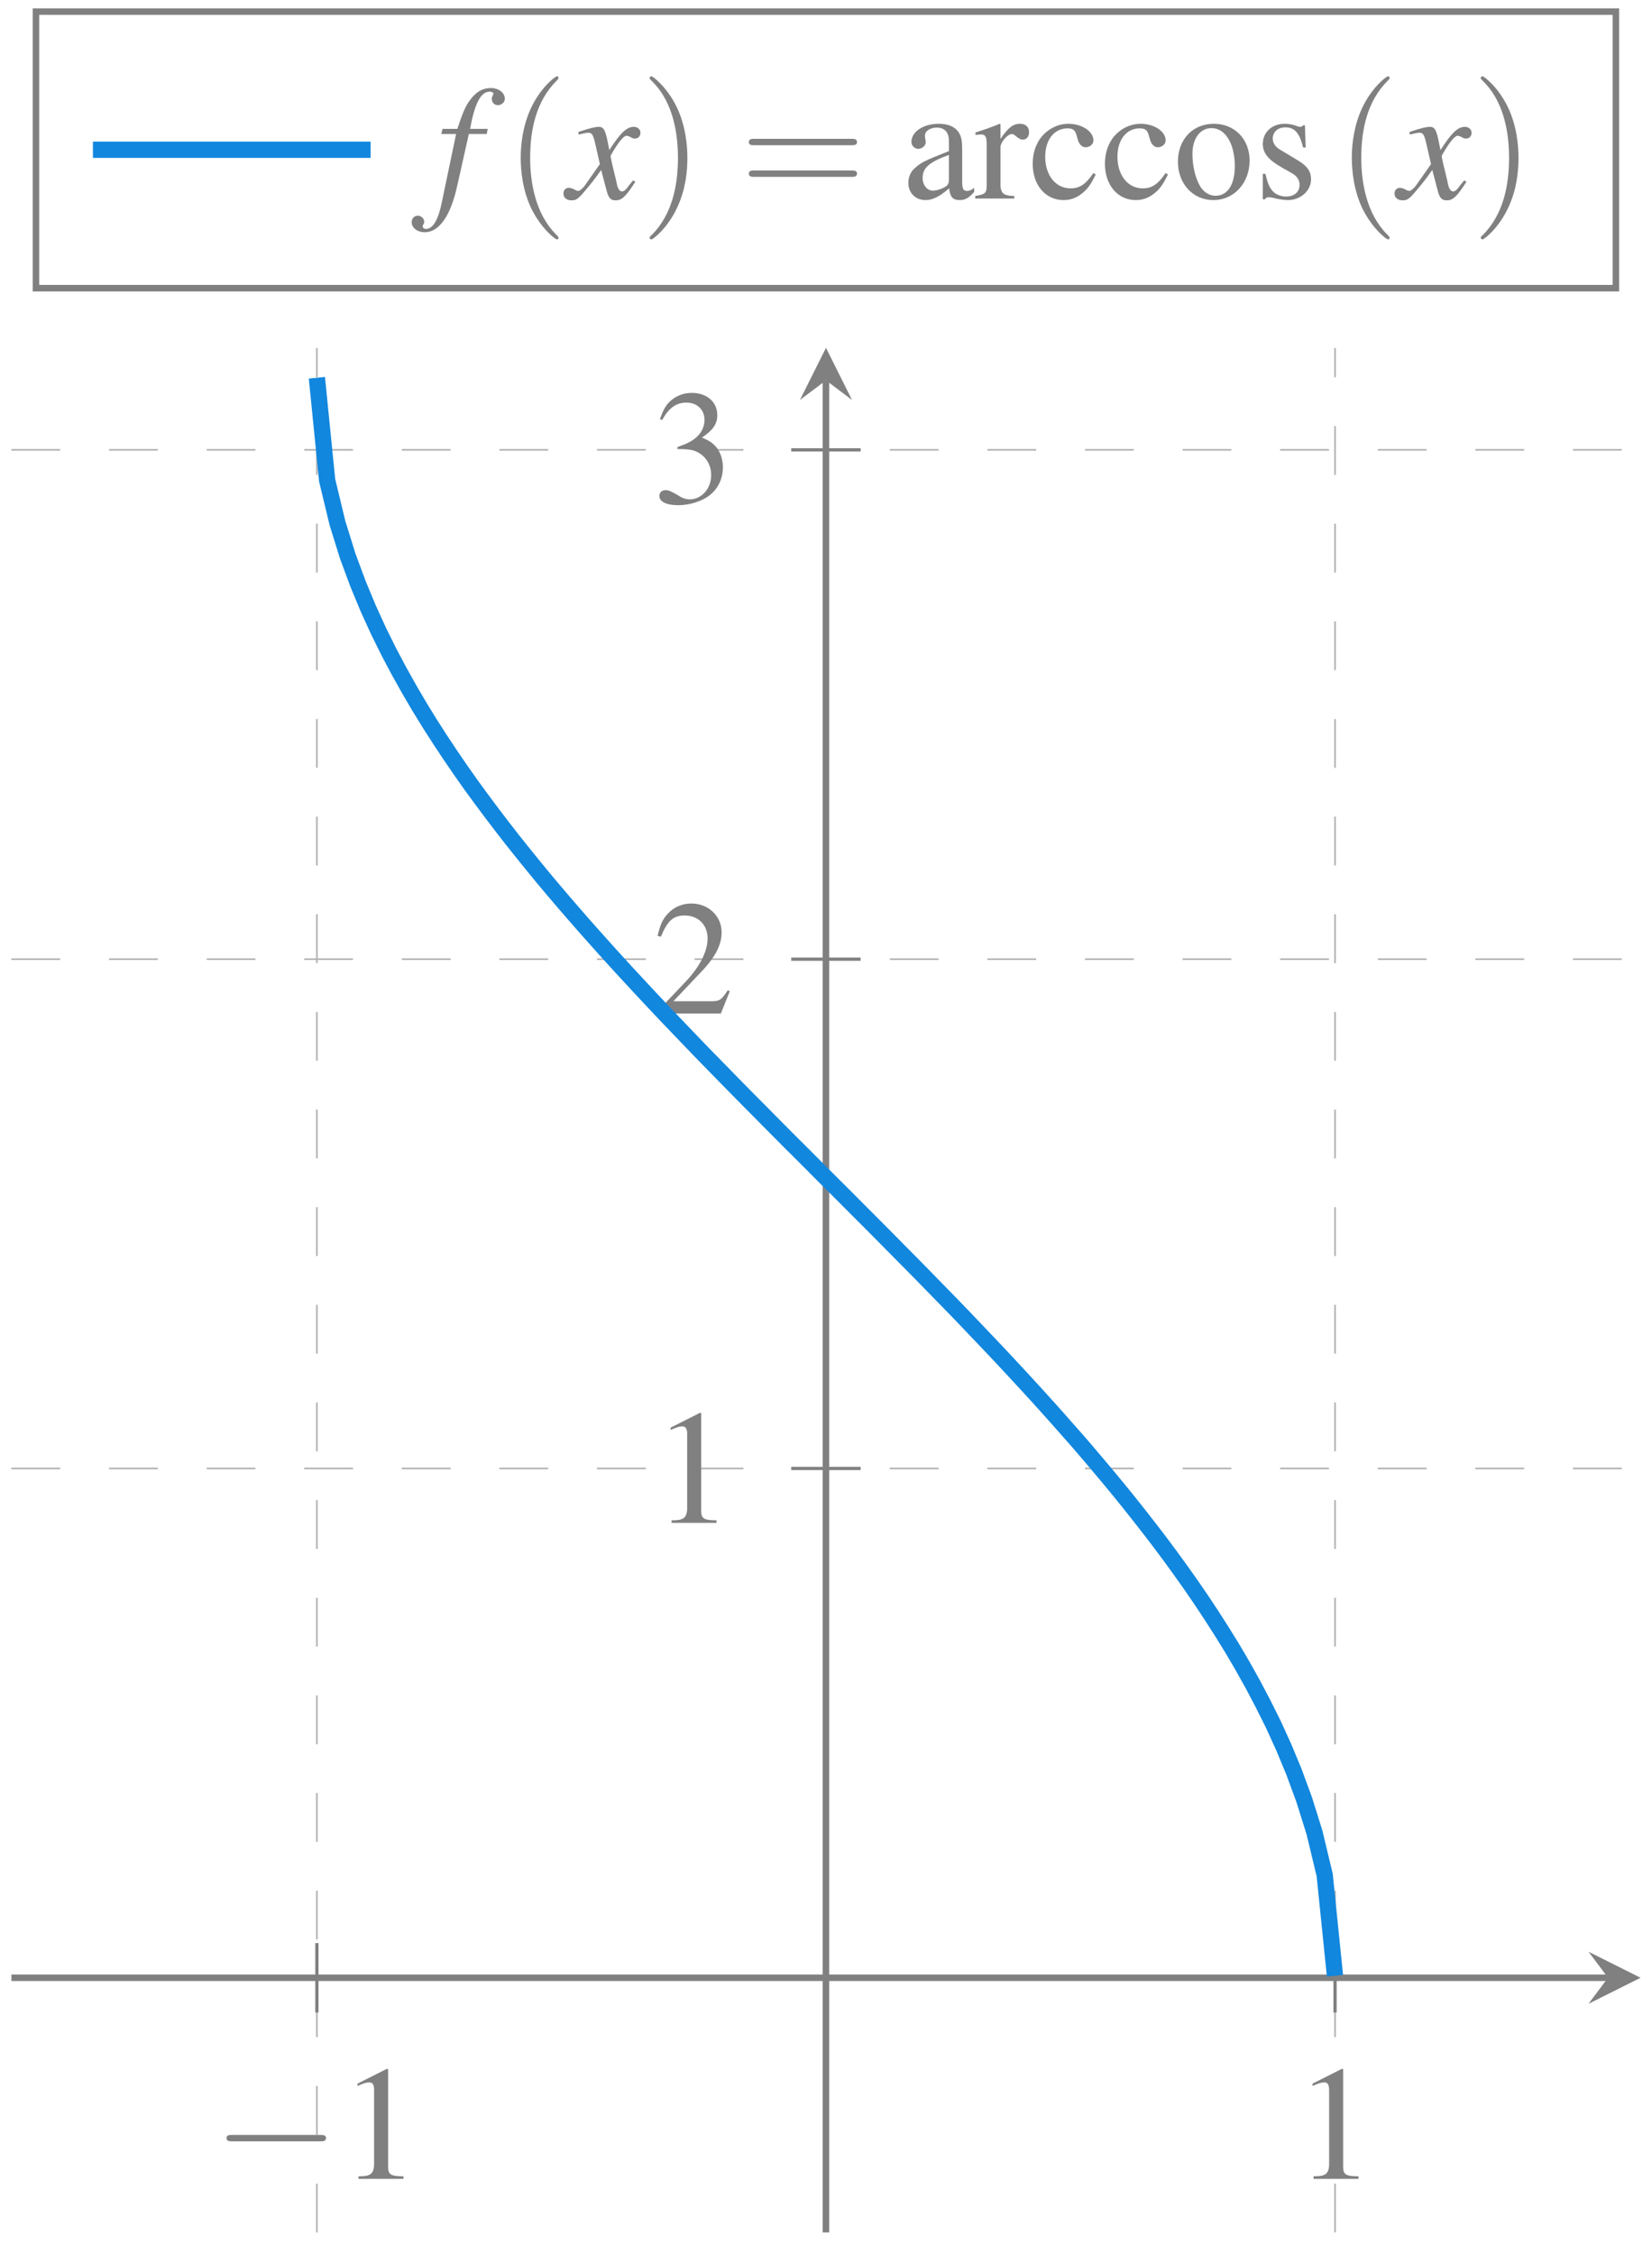 <?xml version="1.0" encoding="UTF-8"?>
<svg xmlns="http://www.w3.org/2000/svg" xmlns:xlink="http://www.w3.org/1999/xlink" width="400" height="545.699" viewBox="0 0 400 545.699">
<defs>
<clipPath id="clip-0">
<path clip-rule="nonzero" d="M 21 84.18 L 379 84.18 L 379 534 L 21 534 Z M 21 84.18 "/>
</clipPath>
</defs>
<path fill="none" stroke-width="0.1" stroke-linecap="butt" stroke-linejoin="miter" stroke="rgb(69.804%, 69.804%, 69.804%)" stroke-opacity="1" stroke-dasharray="2.989 2.989" stroke-miterlimit="10" d="M 18.711 0.001 L 18.711 115.376 M 81.075 0.001 L 81.075 115.376 " transform="matrix(3.953, 0, 0, -3.953, 2.763, 540.295)"/>
<path fill="none" stroke-width="0.1" stroke-linecap="butt" stroke-linejoin="miter" stroke="rgb(69.804%, 69.804%, 69.804%)" stroke-opacity="1" stroke-dasharray="2.989 2.989" stroke-miterlimit="10" d="M 0.001 46.774 L 99.781 46.774 M 0.001 77.954 L 99.781 77.954 M 0.001 109.138 L 99.781 109.138 " transform="matrix(3.953, 0, 0, -3.953, 2.763, 540.295)"/>
<path fill="none" stroke-width="0.199" stroke-linecap="butt" stroke-linejoin="miter" stroke="rgb(50.196%, 50.196%, 50.196%)" stroke-opacity="1" stroke-miterlimit="10" d="M 18.711 13.466 L 18.711 17.716 M 81.075 13.466 L 81.075 17.716 " transform="matrix(3.953, 0, 0, -3.953, 2.763, 540.295)"/>
<path fill="none" stroke-width="0.199" stroke-linecap="butt" stroke-linejoin="miter" stroke="rgb(50.196%, 50.196%, 50.196%)" stroke-opacity="1" stroke-miterlimit="10" d="M 47.766 46.774 L 52.016 46.774 M 47.766 77.954 L 52.016 77.954 M 47.766 109.138 L 52.016 109.138 " transform="matrix(3.953, 0, 0, -3.953, 2.763, 540.295)"/>
<path fill="none" stroke-width="0.399" stroke-linecap="butt" stroke-linejoin="miter" stroke="rgb(50.196%, 50.196%, 50.196%)" stroke-opacity="1" stroke-miterlimit="10" d="M 0.001 15.591 L 97.789 15.591 " transform="matrix(3.953, 0, 0, -3.953, 2.763, 540.295)"/>
<path fill-rule="nonzero" fill="rgb(50.196%, 50.196%, 50.196%)" fill-opacity="1" d="M 397.23 478.66 L 384.629 472.359 L 389.355 478.66 L 384.629 484.961 "/>
<path fill="none" stroke-width="0.399" stroke-linecap="butt" stroke-linejoin="miter" stroke="rgb(50.196%, 50.196%, 50.196%)" stroke-opacity="1" stroke-miterlimit="10" d="M 49.891 0.001 L 49.891 113.384 " transform="matrix(3.953, 0, 0, -3.953, 2.763, 540.295)"/>
<path fill-rule="nonzero" fill="rgb(50.196%, 50.196%, 50.196%)" fill-opacity="1" d="M 199.996 84.18 L 193.695 96.793 L 199.996 92.055 L 206.297 96.793 "/>
<path fill-rule="nonzero" fill="rgb(50.196%, 50.196%, 50.196%)" fill-opacity="1" d="M 77.523 518.246 C 78.203 518.246 78.941 518.246 78.941 517.445 C 78.941 516.703 78.203 516.703 77.523 516.703 L 56.211 516.703 C 55.531 516.703 54.852 516.703 54.852 517.445 C 54.852 518.246 55.531 518.246 56.211 518.246 Z M 77.523 518.246 "/>
<path fill-rule="nonzero" fill="rgb(50.196%, 50.196%, 50.196%)" fill-opacity="1" d="M 93.672 500.707 L 86.566 504.289 L 86.566 504.844 C 87 504.66 87.434 504.473 87.617 504.41 C 88.359 504.102 88.977 503.98 89.41 503.98 C 90.211 503.98 90.582 504.535 90.582 505.832 L 90.582 523.684 C 90.582 524.98 90.273 525.848 89.656 526.215 C 89.039 526.586 88.48 526.711 86.812 526.711 L 86.812 527.328 L 97.688 527.328 L 97.688 526.711 C 94.598 526.711 93.98 526.277 93.98 524.426 L 93.98 500.766 Z M 93.672 500.707 "/>
<path fill-rule="nonzero" fill="rgb(50.196%, 50.196%, 50.196%)" fill-opacity="1" d="M 324.91 500.707 L 317.809 504.289 L 317.809 504.844 C 318.242 504.66 318.672 504.473 318.859 504.41 C 319.598 504.102 320.219 503.98 320.648 503.98 C 321.453 503.98 321.824 504.535 321.824 505.832 L 321.824 523.684 C 321.824 524.98 321.516 525.848 320.898 526.215 C 320.277 526.586 319.723 526.711 318.055 526.711 L 318.055 527.328 L 328.926 527.328 L 328.926 526.711 C 325.84 526.711 325.219 526.277 325.219 524.426 L 325.219 500.766 Z M 324.91 500.707 "/>
<path fill-rule="nonzero" fill="rgb(50.196%, 50.196%, 50.196%)" fill-opacity="1" d="M 169.477 341.941 L 162.371 345.523 L 162.371 346.078 C 162.805 345.895 163.238 345.707 163.422 345.645 C 164.164 345.336 164.781 345.215 165.215 345.215 C 166.016 345.215 166.387 345.77 166.387 347.066 L 166.387 364.918 C 166.387 366.215 166.078 367.082 165.461 367.453 C 164.844 367.82 164.285 367.945 162.617 367.945 L 162.617 368.562 L 173.492 368.562 L 173.492 367.945 C 170.402 367.945 169.785 367.512 169.785 365.66 L 169.785 342 Z M 169.477 341.941 "/>
<path fill-rule="nonzero" fill="rgb(50.196%, 50.196%, 50.196%)" fill-opacity="1" d="M 176.703 239.918 L 176.207 239.672 C 174.727 241.957 174.23 242.324 172.441 242.324 L 163.051 242.324 L 169.66 235.348 C 173.184 231.703 174.727 228.676 174.727 225.648 C 174.727 221.695 171.516 218.668 167.375 218.668 C 165.215 218.668 163.176 219.531 161.754 221.078 C 160.457 222.438 159.902 223.672 159.223 226.512 L 160.023 226.699 C 161.629 222.809 163.051 221.57 165.77 221.57 C 169.043 221.57 171.328 223.797 171.328 227.129 C 171.328 230.219 169.477 233.863 166.203 237.383 L 159.16 244.797 L 159.16 245.293 L 174.539 245.293 Z M 176.703 239.918 "/>
<path fill-rule="nonzero" fill="rgb(50.196%, 50.196%, 50.196%)" fill-opacity="1" d="M 164.039 108.68 C 166.324 108.68 167.25 108.805 168.18 109.113 C 170.648 110.039 172.195 112.262 172.195 114.98 C 172.195 118.254 169.906 120.852 167.004 120.852 C 165.953 120.852 165.152 120.539 163.73 119.613 C 162.496 118.934 161.879 118.625 161.199 118.625 C 160.273 118.625 159.652 119.184 159.652 120.047 C 159.652 121.406 161.383 122.27 164.164 122.27 C 167.191 122.27 170.277 121.219 172.133 119.613 C 173.984 118.008 175.035 115.723 175.035 113.066 C 175.035 111.09 174.355 109.238 173.242 108 C 172.441 107.137 171.699 106.641 169.969 105.902 C 172.688 104.047 173.676 102.629 173.676 100.465 C 173.676 97.254 171.145 95.09 167.5 95.09 C 165.523 95.09 163.793 95.77 162.371 97.008 C 161.199 98.055 160.641 99.105 159.777 101.453 L 160.332 101.641 C 161.941 98.734 163.73 97.438 166.203 97.438 C 168.797 97.438 170.586 99.168 170.586 101.641 C 170.586 103.059 169.969 104.48 168.98 105.469 C 167.809 106.641 166.695 107.262 164.039 108.188 Z M 164.039 108.68 "/>
<g clip-path="url(#clip-0)">
<path fill="none" stroke-width="0.996" stroke-linecap="butt" stroke-linejoin="miter" stroke="rgb(6.667%, 52.941%, 87.059%)" stroke-opacity="1" stroke-miterlimit="10" d="M 18.711 113.552 L 19.34 107.274 L 19.969 104.662 L 20.597 102.642 L 21.231 100.931 L 21.859 99.419 L 22.489 98.04 L 23.117 96.771 L 23.75 95.579 L 24.379 94.455 L 25.008 93.383 L 25.637 92.361 L 26.27 91.376 L 26.899 90.427 L 27.528 89.509 L 28.156 88.618 L 28.79 87.751 L 29.418 86.908 L 30.048 86.083 L 30.676 85.274 L 31.308 84.482 L 31.938 83.704 L 32.566 82.938 L 33.196 82.188 L 33.828 81.446 L 34.457 80.72 L 35.086 79.997 L 35.719 79.286 L 36.348 78.583 L 36.977 77.888 L 37.606 77.2 L 38.239 76.517 L 38.867 75.841 L 39.497 75.169 L 40.125 74.505 L 40.758 73.845 L 42.015 72.533 L 42.645 71.884 L 43.277 71.239 L 43.907 70.595 L 44.535 69.954 L 45.164 69.317 L 45.797 68.681 L 46.426 68.044 L 47.684 66.778 L 48.316 66.15 L 48.946 65.52 L 49.574 64.888 L 50.204 64.258 L 50.836 63.63 L 51.466 62.998 L 52.726 61.736 L 53.356 61.102 L 54.614 59.829 L 55.246 59.192 L 55.875 58.552 L 57.133 57.263 L 57.766 56.614 L 58.395 55.962 L 59.653 54.641 L 60.285 53.977 L 60.915 53.305 L 61.543 52.629 L 62.173 51.947 L 62.805 51.259 L 63.433 50.563 L 64.063 49.861 L 64.691 49.149 L 65.325 48.431 L 65.953 47.7 L 66.582 46.958 L 67.211 46.208 L 67.844 45.442 L 68.473 44.665 L 69.102 43.872 L 69.73 43.068 L 70.364 42.24 L 70.992 41.396 L 71.622 40.528 L 72.254 39.638 L 72.883 38.72 L 73.512 37.771 L 74.14 36.79 L 74.774 35.767 L 75.402 34.697 L 76.032 33.571 L 76.66 32.379 L 77.293 31.111 L 77.922 29.731 L 78.551 28.22 L 79.18 26.513 L 79.813 24.497 L 80.441 21.884 L 81.071 15.716 " transform="matrix(3.953, 0, 0, -3.953, 2.763, 540.295)"/>
</g>
<path fill="none" stroke-width="0.399" stroke-linecap="butt" stroke-linejoin="miter" stroke="rgb(50.196%, 50.196%, 50.196%)" stroke-opacity="1" stroke-miterlimit="10" d="M 1.504 119.036 L 98.278 119.036 L 98.278 135.969 L 1.504 135.969 Z M 1.504 119.036 " transform="matrix(3.953, 0, 0, -3.953, 2.763, 540.295)"/>
<path fill="none" stroke-width="0.996" stroke-linecap="butt" stroke-linejoin="miter" stroke="rgb(6.667%, 52.941%, 87.059%)" stroke-opacity="1" stroke-miterlimit="10" d="M 0 -0.001 L 17.009 -0.001 " transform="matrix(3.953, 0, 0, -3.953, 22.498, 36.24)"/>
<path fill-rule="nonzero" fill="rgb(50.196%, 50.196%, 50.196%)" fill-opacity="1" d="M 106.848 32.43 L 110.434 32.43 L 106.973 48.984 C 106.109 53.246 104.812 55.406 103.145 55.406 C 102.648 55.406 102.34 55.098 102.34 54.727 C 102.34 54.664 102.402 54.543 102.523 54.297 C 102.648 54.109 102.711 53.926 102.711 53.676 C 102.711 52.875 101.969 52.195 101.168 52.195 C 100.301 52.195 99.684 52.875 99.684 53.801 C 99.684 55.16 101.105 56.211 102.836 56.211 C 106.293 56.211 109.074 52.32 110.68 45.09 L 113.52 32.43 L 117.844 32.43 L 118.09 31.191 L 113.828 31.191 C 114.941 25.016 116.422 22.176 118.586 22.176 C 119.141 22.176 119.449 22.422 119.449 22.668 C 119.449 22.793 119.449 22.855 119.328 23.102 C 119.141 23.41 119.078 23.594 119.078 23.902 C 119.078 24.832 119.699 25.449 120.562 25.449 C 121.426 25.449 122.23 24.77 122.23 23.902 C 122.23 22.422 120.746 21.309 118.832 21.309 C 116.855 21.309 115.375 22.176 113.953 24.027 C 112.719 25.57 111.977 27.426 110.742 31.191 L 107.156 31.191 Z M 106.848 32.43 "/>
<path fill-rule="nonzero" fill="rgb(50.196%, 50.196%, 50.196%)" fill-opacity="1" d="M 135.223 57.508 C 135.223 57.383 135.223 57.32 134.543 56.641 C 129.664 51.699 128.367 44.227 128.367 38.172 C 128.367 31.316 129.848 24.461 134.727 19.582 C 135.223 19.086 135.223 19.023 135.223 18.902 C 135.223 18.594 135.098 18.469 134.852 18.469 C 134.418 18.469 130.898 21.188 128.551 26.191 C 126.574 30.512 126.082 34.898 126.082 38.172 C 126.082 41.262 126.512 46.02 128.676 50.527 C 131.082 55.344 134.418 57.941 134.852 57.941 C 135.098 57.941 135.223 57.816 135.223 57.508 Z M 135.223 57.508 "/>
<path fill-rule="nonzero" fill="rgb(50.196%, 50.196%, 50.196%)" fill-opacity="1" d="M 153.281 43.672 C 152.973 44.043 152.789 44.289 152.418 44.723 C 151.551 45.957 151.059 46.328 150.625 46.328 C 150.07 46.328 149.699 45.832 149.391 44.723 C 149.328 44.41 149.266 44.164 149.266 44.043 C 148.277 40.027 147.848 38.234 147.848 37.68 C 149.574 34.59 150.996 32.859 151.676 32.859 C 151.922 32.859 152.23 32.984 152.664 33.168 C 153.098 33.48 153.406 33.539 153.715 33.539 C 154.516 33.539 155.074 32.984 155.074 32.121 C 155.074 31.316 154.395 30.699 153.469 30.699 C 151.738 30.699 150.254 32.121 147.535 36.32 L 147.105 34.156 C 146.547 31.441 146.117 30.699 145.004 30.699 C 144.141 30.699 142.844 31.008 140.434 31.812 L 140 31.996 L 140.125 32.551 C 141.668 32.242 141.977 32.121 142.348 32.121 C 143.336 32.121 143.582 32.492 144.141 34.836 L 145.25 39.719 L 142.039 44.289 C 141.238 45.523 140.434 46.203 140 46.203 C 139.816 46.203 139.383 46.078 139.012 45.832 C 138.52 45.586 138.086 45.461 137.715 45.461 C 136.973 45.461 136.418 46.02 136.418 46.82 C 136.418 47.871 137.223 48.488 138.395 48.488 C 139.57 48.488 140.062 48.117 142.039 45.711 C 143.09 44.473 143.953 43.422 145.559 41.137 L 146.797 45.832 C 147.289 47.871 147.785 48.488 149.082 48.488 C 150.562 48.488 151.551 47.562 153.836 43.98 Z M 153.281 43.672 "/>
<path fill-rule="nonzero" fill="rgb(50.196%, 50.196%, 50.196%)" fill-opacity="1" d="M 166.438 38.172 C 166.438 35.145 166.008 30.391 163.844 25.879 C 161.496 21.062 158.098 18.469 157.73 18.469 C 157.48 18.469 157.297 18.652 157.297 18.902 C 157.297 19.023 157.297 19.086 158.039 19.828 C 161.93 23.719 164.152 29.957 164.152 38.172 C 164.152 44.969 162.73 51.887 157.852 56.828 C 157.297 57.32 157.297 57.383 157.297 57.508 C 157.297 57.754 157.48 57.941 157.73 57.941 C 158.098 57.941 161.684 55.223 163.969 50.219 C 166.008 45.895 166.438 41.508 166.438 38.172 Z M 166.438 38.172 "/>
<path fill-rule="nonzero" fill="rgb(50.196%, 50.196%, 50.196%)" fill-opacity="1" d="M 206.148 35.145 C 206.766 35.145 207.508 35.145 207.508 34.406 C 207.508 33.602 206.766 33.602 206.211 33.602 L 182.613 33.602 C 182.059 33.602 181.316 33.602 181.316 34.406 C 181.316 35.145 182.059 35.145 182.613 35.145 Z M 206.211 42.805 C 206.766 42.805 207.508 42.805 207.508 42.004 C 207.508 41.262 206.766 41.262 206.148 41.262 L 182.613 41.262 C 182.059 41.262 181.316 41.262 181.316 42.004 C 181.316 42.805 182.059 42.805 182.613 42.805 Z M 206.211 42.805 "/>
<path fill-rule="nonzero" fill="rgb(50.196%, 50.196%, 50.196%)" fill-opacity="1" d="M 235.879 45.461 C 235.199 46.02 234.707 46.203 234.148 46.203 C 233.223 46.203 232.977 45.648 232.977 43.918 L 232.977 36.258 C 232.977 34.156 232.789 33.047 232.172 32.121 C 231.309 30.699 229.641 29.957 227.293 29.957 C 223.586 29.957 220.684 31.871 220.684 34.344 C 220.684 35.27 221.426 36.012 222.352 36.012 C 223.277 36.012 224.145 35.27 224.145 34.406 C 224.145 34.219 224.082 34.035 224.082 33.727 C 223.957 33.418 223.957 33.109 223.957 32.801 C 223.957 31.75 225.191 30.883 226.801 30.883 C 228.715 30.883 229.766 31.996 229.766 34.156 L 229.766 36.566 C 223.711 38.977 223.031 39.285 221.363 40.828 C 220.5 41.57 219.941 42.93 219.941 44.227 C 219.941 46.699 221.672 48.426 224.082 48.426 C 225.812 48.426 227.418 47.625 229.824 45.586 C 230.012 47.625 230.691 48.426 232.359 48.426 C 233.656 48.426 234.52 47.996 235.879 46.449 Z M 229.766 43.238 C 229.766 44.41 229.578 44.781 228.777 45.277 C 227.789 45.832 226.676 46.141 225.871 46.141 C 224.512 46.141 223.402 44.844 223.402 43.113 L 223.402 42.992 C 223.402 40.645 225.008 39.223 229.766 37.492 Z M 229.766 43.238 "/>
<path fill-rule="nonzero" fill="rgb(50.196%, 50.196%, 50.196%)" fill-opacity="1" d="M 236.195 32.676 C 236.75 32.551 237.121 32.551 237.613 32.551 C 238.602 32.551 238.91 33.168 238.91 34.898 L 238.91 44.723 C 238.91 46.699 238.664 47.008 236.133 47.438 L 236.133 48.055 L 245.582 48.055 L 245.582 47.438 C 242.926 47.379 242.246 46.758 242.246 44.535 L 242.246 35.641 C 242.246 34.406 243.977 32.43 245.027 32.43 C 245.273 32.43 245.582 32.613 246.016 32.984 C 246.695 33.539 247.129 33.789 247.621 33.789 C 248.547 33.789 249.164 33.109 249.164 31.996 C 249.164 30.699 248.301 29.957 247.004 29.957 C 245.336 29.957 244.164 30.824 242.246 33.602 L 242.246 30.02 L 242.062 29.957 C 239.961 30.824 238.543 31.316 236.195 32.059 Z M 236.195 32.676 "/>
<path fill-rule="nonzero" fill="rgb(50.196%, 50.196%, 50.196%)" fill-opacity="1" d="M 264.754 41.879 C 262.836 44.66 261.418 45.586 259.191 45.586 C 255.609 45.586 253.078 42.434 253.078 37.926 C 253.078 33.848 255.238 31.07 258.453 31.07 C 259.871 31.07 260.367 31.504 260.738 32.984 L 260.984 33.848 C 261.293 34.961 262.035 35.641 262.836 35.641 C 263.887 35.641 264.754 34.898 264.754 33.973 C 264.754 31.812 261.973 29.957 258.699 29.957 C 256.723 29.957 254.746 30.699 253.141 32.121 C 251.164 33.848 250.051 36.566 250.051 39.656 C 250.051 44.781 253.141 48.426 257.523 48.426 C 259.316 48.426 260.859 47.809 262.281 46.574 C 263.395 45.648 264.133 44.598 265.309 42.25 Z M 264.754 41.879 "/>
<path fill-rule="nonzero" fill="rgb(50.196%, 50.196%, 50.196%)" fill-opacity="1" d="M 282.238 41.879 C 280.324 44.66 278.902 45.586 276.68 45.586 C 273.098 45.586 270.566 42.434 270.566 37.926 C 270.566 33.848 272.727 31.07 275.938 31.07 C 277.359 31.07 277.852 31.504 278.223 32.984 L 278.473 33.848 C 278.781 34.961 279.52 35.641 280.324 35.641 C 281.375 35.641 282.238 34.898 282.238 33.973 C 282.238 31.812 279.461 29.957 276.188 29.957 C 274.207 29.957 272.23 30.699 270.625 32.121 C 268.648 33.848 267.539 36.566 267.539 39.656 C 267.539 44.781 270.625 48.426 275.012 48.426 C 276.805 48.426 278.348 47.809 279.77 46.574 C 280.879 45.648 281.621 44.598 282.797 42.25 Z M 282.238 41.879 "/>
<path fill-rule="nonzero" fill="rgb(50.196%, 50.196%, 50.196%)" fill-opacity="1" d="M 293.918 29.957 C 288.793 29.957 285.211 33.727 285.211 39.16 C 285.211 44.473 288.855 48.426 293.797 48.426 C 298.801 48.426 302.566 44.289 302.566 38.852 C 302.566 33.664 298.922 29.957 293.918 29.957 Z M 293.363 31.008 C 296.699 31.008 298.984 34.836 298.984 40.211 C 298.984 44.66 297.254 47.379 294.289 47.379 C 292.746 47.379 291.262 46.387 290.461 44.844 C 289.348 42.805 288.73 40.027 288.73 37.246 C 288.73 33.48 290.586 31.008 293.363 31.008 Z M 293.363 31.008 "/>
<path fill-rule="nonzero" fill="rgb(50.196%, 50.196%, 50.196%)" fill-opacity="1" d="M 316.145 35.703 L 315.961 30.328 L 315.527 30.328 L 315.465 30.391 C 315.094 30.699 315.094 30.699 314.91 30.699 C 314.664 30.699 314.293 30.637 313.859 30.453 C 312.996 30.145 312.129 29.957 311.078 29.957 C 307.992 29.957 305.766 31.996 305.766 34.836 C 305.766 37 307.004 38.605 310.34 40.52 L 312.625 41.816 C 314.043 42.559 314.664 43.547 314.664 44.723 C 314.664 46.449 313.426 47.562 311.387 47.562 C 310.09 47.562 308.855 47.066 308.113 46.203 C 307.25 45.215 306.941 44.289 306.387 42.066 L 305.766 42.066 L 305.766 48.242 L 306.262 48.242 C 306.57 47.809 306.695 47.746 307.188 47.746 C 307.559 47.746 308.113 47.809 308.98 48.055 C 310.09 48.305 311.203 48.426 311.883 48.426 C 314.91 48.426 317.441 46.141 317.441 43.422 C 317.441 41.445 316.516 40.148 314.105 38.73 L 309.906 36.195 C 308.793 35.578 308.176 34.59 308.176 33.539 C 308.176 31.934 309.41 30.824 311.203 30.824 C 313.488 30.824 314.664 32.18 315.527 35.703 Z M 316.145 35.703 "/>
<path fill-rule="nonzero" fill="rgb(50.196%, 50.196%, 50.196%)" fill-opacity="1" d="M 336.457 57.508 C 336.457 57.383 336.457 57.32 335.777 56.641 C 330.898 51.699 329.602 44.227 329.602 38.172 C 329.602 31.316 331.082 24.461 335.965 19.582 C 336.457 19.086 336.457 19.023 336.457 18.902 C 336.457 18.594 336.336 18.469 336.086 18.469 C 335.656 18.469 332.133 21.188 329.785 26.191 C 327.809 30.512 327.316 34.898 327.316 38.172 C 327.316 41.262 327.75 46.02 329.91 50.527 C 332.32 55.344 335.656 57.941 336.086 57.941 C 336.336 57.941 336.457 57.816 336.457 57.508 Z M 336.457 57.508 "/>
<path fill-rule="nonzero" fill="rgb(50.196%, 50.196%, 50.196%)" fill-opacity="1" d="M 354.52 43.672 C 354.211 44.043 354.027 44.289 353.656 44.723 C 352.793 45.957 352.297 46.328 351.863 46.328 C 351.309 46.328 350.938 45.832 350.629 44.723 C 350.566 44.41 350.508 44.164 350.508 44.043 C 349.52 40.027 349.086 38.234 349.086 37.68 C 350.816 34.59 352.234 32.859 352.914 32.859 C 353.164 32.859 353.473 32.984 353.902 33.168 C 354.336 33.48 354.645 33.539 354.953 33.539 C 355.758 33.539 356.312 32.984 356.312 32.121 C 356.312 31.316 355.633 30.699 354.707 30.699 C 352.977 30.699 351.496 32.121 348.777 36.32 L 348.344 34.156 C 347.789 31.441 347.355 30.699 346.242 30.699 C 345.379 30.699 344.082 31.008 341.672 31.812 L 341.242 31.996 L 341.363 32.551 C 342.91 32.242 343.219 32.121 343.586 32.121 C 344.574 32.121 344.824 32.492 345.379 34.836 L 346.492 39.719 L 343.277 44.289 C 342.477 45.523 341.672 46.203 341.242 46.203 C 341.055 46.203 340.621 46.078 340.254 45.832 C 339.758 45.586 339.324 45.461 338.953 45.461 C 338.215 45.461 337.656 46.02 337.656 46.82 C 337.656 47.871 338.461 48.488 339.633 48.488 C 340.809 48.488 341.301 48.117 343.277 45.711 C 344.328 44.473 345.195 43.422 346.801 41.137 L 348.035 45.832 C 348.531 47.871 349.023 48.488 350.32 48.488 C 351.805 48.488 352.793 47.562 355.078 43.98 Z M 354.52 43.672 "/>
<path fill-rule="nonzero" fill="rgb(50.196%, 50.196%, 50.196%)" fill-opacity="1" d="M 367.676 38.172 C 367.676 35.145 367.246 30.391 365.082 25.879 C 362.734 21.062 359.34 18.469 358.969 18.469 C 358.723 18.469 358.535 18.652 358.535 18.902 C 358.535 19.023 358.535 19.086 359.277 19.828 C 363.168 23.719 365.391 29.957 365.391 38.172 C 365.391 44.969 363.973 51.887 359.09 56.828 C 358.535 57.32 358.535 57.383 358.535 57.508 C 358.535 57.754 358.723 57.941 358.969 57.941 C 359.34 57.941 362.922 55.223 365.207 50.219 C 367.246 45.895 367.676 41.508 367.676 38.172 Z M 367.676 38.172 "/>
</svg>
